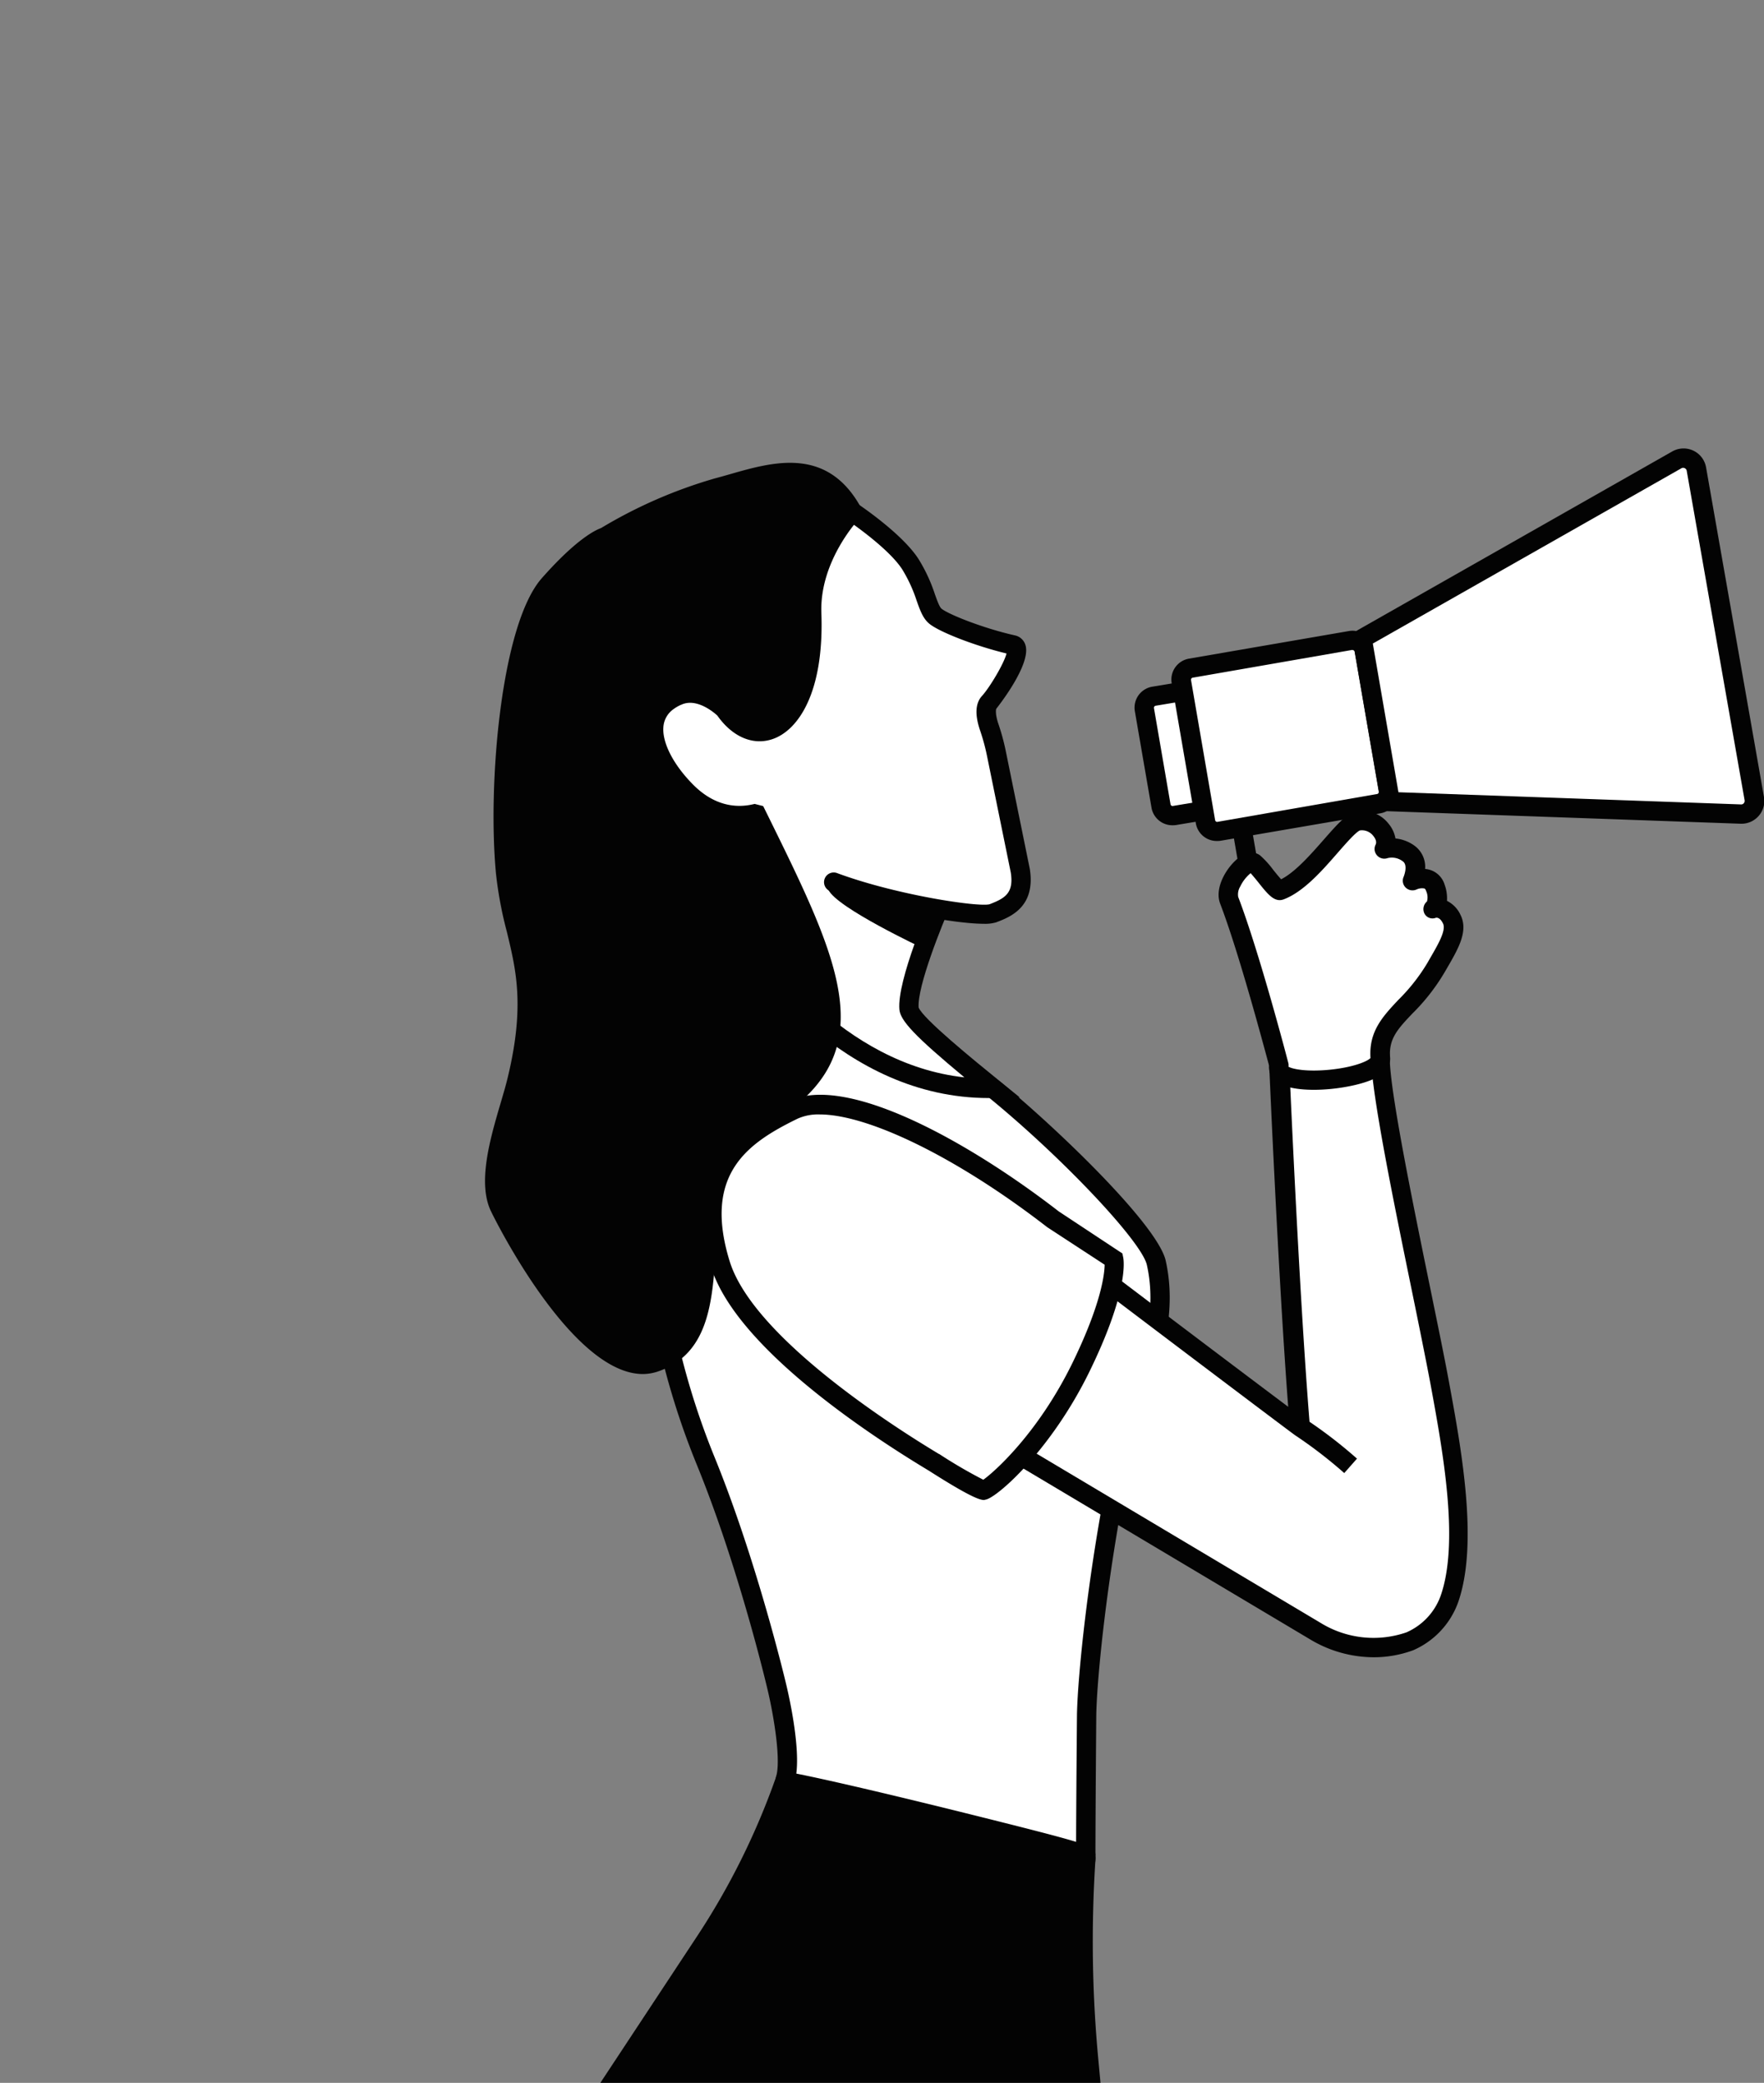 <svg id="Camada_1" data-name="Camada 1" xmlns="http://www.w3.org/2000/svg" viewBox="0 0 415.59 490.53"><rect x="0" y="0" width="415.59" height="490.53" fill="#808080" stroke="none"/><defs><style>.cls-1{fill:#fff;}.cls-2{fill:#030303;}</style></defs><polygon class="cls-1" points="196.34 116.99 213.45 131.43 222 146.53 209.17 228.81 215.93 240.46 245.63 266.58 262.2 353.26 254.26 445.14 191.85 436.94 169.96 350.97 174.5 263.83 138.24 190.91 154.07 149.82 196.34 116.99"/><path class="cls-1" d="M282.7,191l-5.95,1a2.76,2.76,0,0,1-3.19-2.25l-3.9-22.64a2.76,2.76,0,0,1,2.25-3.19l5.95-1"/><path class="cls-2" d="M276.28,194.36a5,5,0,0,1-5-4.18l-3.91-22.65a5,5,0,0,1,4.11-5.81l6-1,.78,4.49-6,1a.48.48,0,0,0-.39.56l3.9,22.65a.49.49,0,0,0,.2.31.47.47,0,0,0,.36.08l6-1,.77,4.49-6,1A4.89,4.89,0,0,1,276.28,194.36Z"/><path class="cls-2" d="M256.47,485.15a299.13,299.13,0,0,1-.71-46.66,10,10,0,0,0,0-1.56c-.22-.7-56.34-14.84-70.91-17.43h0a173.43,173.43,0,0,1-18.79,37.81l-20.43,30.95h111.1S256.65,487.06,256.47,485.15Z"/><path class="cls-2" d="M259.27,490.53H141.44l22.76-34.48a171.35,171.35,0,0,0,18.55-37.31l.64-1.82,1.9.34c7.61,1.35,26.16,5.77,41,9.45,31.12,7.74,31.21,8,31.69,9.53a6.2,6.2,0,0,1,.06,2.39,297.09,297.09,0,0,0,.71,46.3ZM149.9,486H254.27l-.06-.61a301.8,301.8,0,0,1-.73-46.86c-8.37-2.54-51.82-13.43-67.1-16.42A175.44,175.44,0,0,1,168,458.56Z"/><path class="cls-1" d="M233.94,256.31c15.58,12.66,36.92,34.09,38.48,41.09,3.74,16.84-5.34,31.36-9.1,50-4.77,23.71-7.13,47.38-7.31,56.26,0,0-.2,21.75-.21,33.23"/><path class="cls-2" d="M258.08,436.94h-4.56c0-11.36.21-33,.21-33.25.2-9.34,2.61-33.07,7.36-56.69a164.26,164.26,0,0,1,4.85-17.56c3.56-11.18,6.63-20.83,4.26-31.53-1.24-5.56-20.26-25.66-37.7-39.82l2.87-3.54c13.08,10.63,37.38,33.87,39.27,42.37,2.64,11.9-.76,22.59-4.36,33.9a158.86,158.86,0,0,0-4.73,17.07c-4.69,23.36-7.08,46.73-7.27,55.86C258.28,403.93,258.09,425.59,258.08,436.94Z"/><path class="cls-1" d="M174.75,229.75a68.4,68.4,0,0,1-3.71,6.66A108.33,108.33,0,0,0,157.86,318a179.71,179.71,0,0,0,8.39,26.11C176.34,368.71,183,397,183,397s4.11,16.74,1.93,22.47"/><path class="cls-2" d="M187,420.31l-4.25-1.62c1.4-3.69-.49-14.91-2-21.12-.07-.31-6.7-28.46-16.6-52.65a180.78,180.78,0,0,1-8.5-26.44,109.85,109.85,0,0,1,13.45-83.25,69.51,69.51,0,0,0,3.58-6.42l4.14,1.89a71.5,71.5,0,0,1-3.84,6.9,105.4,105.4,0,0,0-12.91,79.82,177.37,177.37,0,0,0,8.29,25.78c10,24.53,16.75,53,16.82,53.31C185.61,398.27,189.38,414.09,187,420.31Z"/><line class="cls-1" x1="303.25" y1="256.72" x2="290.82" y2="184.62"/><rect class="cls-2" x="294.76" y="184.09" width="4.55" height="73.16" transform="translate(-33.18 53.69) rotate(-9.78)"/><rect class="cls-1" x="280.85" y="153.83" width="43.69" height="38.96" rx="2.76" transform="translate(-25.05 53.96) rotate(-9.78)"/><path class="cls-2" d="M286.73,198.06a5,5,0,0,1-5-4.18l-5.68-32.95a5,5,0,0,1,4.1-5.82l37.62-6.49a5,5,0,0,1,5.82,4.11l5.68,33a5,5,0,0,1-4.1,5.82L287.59,198A5.07,5.07,0,0,1,286.73,198.06Zm31.94-45h-.08L281,159.6a.48.48,0,0,0-.4.56l5.68,33a.48.48,0,0,0,.56.39L324.43,187a.49.49,0,0,0,.4-.56l-5.69-32.95A.48.48,0,0,0,318.67,153.1Z"/><path class="cls-1" d="M320.92,150.4,395,108.32a3.11,3.11,0,0,1,4.6,2.15l13.63,77.59a3.1,3.1,0,0,1-3.08,3.66l-82.64-2.93Z"/><path class="cls-2" d="M410.2,194h0l-84.55-3-7.21-41.79,75.5-42.87a5.38,5.38,0,0,1,8,3.72l13.64,77.61a5.32,5.32,0,0,1-1.18,4.41A5.38,5.38,0,0,1,410.2,194Zm-80.73-7.42,80.79,2.87h0a.79.79,0,0,0,.58-.3.84.84,0,0,0,.18-.69l-13.64-77.6a.78.78,0,0,0-.46-.59.81.81,0,0,0-.77,0l-72.72,41.29Z"/><path class="cls-1" d="M318.05,345.22a108.61,108.61,0,0,0-11.85-9.11c-.91-.61-62.85-47.3-84.12-63.78-6.3-4.89-15.74-9.68-23.63-8.51-12.26,1.81-16.26,10.53-16.81,20-.85,14.42,6.84,28,19.25,35.42l109,64.94a26.18,26.18,0,0,0,22.27,2.39h0a17.2,17.2,0,0,0,9.26-9.82c4.62-12.92,1-33.58-2.23-51.06-3.37-18.33-13.87-65-14-76.45s-24.66-11.5-24-1.15c0,0,2.38,56.66,5,88.05"/><path class="cls-2" d="M323.63,390.3a29.25,29.25,0,0,1-14.95-4.2l-109-64.93a41,41,0,0,1-20.37-37.52c.75-12.74,7.24-20.38,18.75-22.09,10.76-1.59,22.14,6.47,25.37,9,18.81,14.58,66,50.22,80.06,60.75-2.42-31.76-4.57-82.59-4.59-83.13a8.18,8.18,0,0,1,4.09-7.56c4.82-3.09,13.2-3.2,18.68-.23,3.68,2,5.72,5.13,5.75,8.84.06,7.86,5.32,33.56,9.55,54.2,1.81,8.83,3.38,16.46,4.37,21.85,3,16.22,7.06,38.43,2.13,52.24A19.51,19.51,0,0,1,333,388.62l-.15.06A26.91,26.91,0,0,1,323.63,390.3ZM201,265.91a14.12,14.12,0,0,0-2.17.16c-9.38,1.39-14.25,7.22-14.87,17.85a36.42,36.42,0,0,0,18.15,33.34l109,64.93a23.77,23.77,0,0,0,20.25,2.24,14.91,14.91,0,0,0,8-8.47c4.53-12.66.57-34.18-2.32-49.89-1-5.34-2.61-13.31-4.34-21.75-4.28-20.84-9.59-46.78-9.66-55.09,0-2-1.14-3.67-3.36-4.87-4-2.18-10.6-2.15-14.05.06-2.15,1.38-2,3-2,3.49s2.36,55.73,4.89,86.93a109.37,109.37,0,0,1,11.18,8.68l-3,3.4a107.12,107.12,0,0,0-11.6-8.92c-1.45-1-64.07-48.23-84.25-63.87C215.36,270,207.64,265.91,201,265.91Z"/><path class="cls-1" d="M301.32,250.89s-6.69-25.81-11.75-38.91c-1.4-3.63,4.12-10.09,5.86-8.78s5.19,6.8,6.23,6.41c7.27-2.74,14.57-15.24,18.15-16.27s8,3.21,6.32,6.59a6.38,6.38,0,0,1,5.65,1c3,2,1,6.46,1,6.46s4.17-1.94,5.38,1.7-.42,4.86-.42,4.86,2.63-.78,4.28,2.52c1.48,3-1.2,7-3.73,11.44-5.84,10.21-13.85,12.35-13.1,21.31C325.63,254.46,299.55,256.86,301.32,250.89Z"/><path class="cls-2" d="M309.55,256.66c-3.81,0-7.25-.6-9-2.06A4,4,0,0,1,299,251c-1-3.65-7-26.34-11.53-38.17-1.46-3.8,1.62-8.74,4.41-10.86,2.55-1.93,4.3-1,4.93-.57a21.8,21.8,0,0,1,3.18,3.49c.52.64,1.29,1.6,1.84,2.19,3.38-1.73,7-5.89,10-9.29,3.34-3.82,5.33-6,7.4-6.61a7.79,7.79,0,0,1,7.9,2.8,7.31,7.31,0,0,1,1.63,3.48,9.23,9.23,0,0,1,4.35,1.61,6.16,6.16,0,0,1,2.64,5.57,5.51,5.51,0,0,1,1.69.42,5.24,5.24,0,0,1,2.92,3.33,9.22,9.22,0,0,1,.54,3.77,6.88,6.88,0,0,1,3.19,3.31c1.89,3.78-.51,7.93-3.06,12.33l-.73,1.25a47.69,47.69,0,0,1-7.54,9.64c-3.39,3.57-5.63,5.93-5.26,10.36.11,1.33-.39,3.24-3.41,4.82S314.89,256.66,309.55,256.66Zm-6-5.45c.95.58,4.35,1.26,9.8.71,5.66-.58,8.88-2,9.53-2.75-.43-6.32,3-9.88,6.52-13.65a43.94,43.94,0,0,0,6.89-8.75l.74-1.29c1.83-3.16,3.72-6.42,2.93-8-.68-1.37-1.4-1.39-1.67-1.34a2.13,2.13,0,0,1-2.7-1,2.36,2.36,0,0,1,.6-2.84,3.59,3.59,0,0,0-.2-2.46c-.17-.48-.34-.56-.4-.59a3.06,3.06,0,0,0-1.88.24,2.3,2.3,0,0,1-2.55-.47,2.25,2.25,0,0,1-.47-2.53s1.13-2.73-.21-3.65a4.27,4.27,0,0,0-3.59-.74,2.29,2.29,0,0,1-2.47-.65,2.25,2.25,0,0,1-.34-2.51c.4-.8-.23-1.7-.52-2.05a3.36,3.36,0,0,0-3.14-1.32c-.92.3-3.41,3.15-5.23,5.23-3.58,4.1-8,9.2-12.74,11-2.15.81-3.7-1.11-6-4-.56-.7-1.27-1.57-1.81-2.16a9.19,9.19,0,0,0-2.45,3.15,3.55,3.55,0,0,0-.47,2.46c5,13.07,11.55,38.1,11.82,39.16A2.22,2.22,0,0,1,303.57,251.21Zm-2.25-.32,2.18.65h0Zm35.07-38.78h0Zm0,0Z"/><path class="cls-1" d="M220,344.4c-11.9-7.13-44.61-28.15-50.32-46.69-7-22.74,5.73-30.68,17.17-36.27,10.54-5.16,35.89,6.11,61.25,25.75l14.28,9.44s1.39,6.68-7.75,25.41S233.17,350.8,231.87,351,220,344.4,220,344.4Z"/><path class="cls-2" d="M231.81,353.26c-.94,0-3.21-.67-13-6.92-13.49-8.1-45.44-28.94-51.3-48-8-26.09,9.13-34.48,18.35-39,13.58-6.64,42.72,9.81,63.57,25.95l15,9.91.19.92c.16.76,1.28,8-7.93,26.86-9.08,18.61-21.92,29.86-24.52,30.2A3.06,3.06,0,0,1,231.81,353.26Zm-.66-4.43Zm1-.1Zm-39-86.27a11.9,11.9,0,0,0-5.25,1c-11.58,5.66-22.36,12.92-16,33.56,5.55,18,39.15,39.31,49.32,45.41l.05,0a114.32,114.32,0,0,0,10.39,6.06c2.5-1.76,12.85-10.85,21-27.5,6.77-13.89,7.55-20.86,7.59-23.14L246.7,289C225.61,272.66,204.62,262.46,193.1,262.46Z"/><path class="cls-1" d="M172.72,217c5.48,8.78,27.29,39.89,61.22,39.27-10.82-8.81-19.57-16.18-19.78-18.74-.54-6.55,7.93-25.73,7.93-25.73"/><path class="cls-2" d="M232.94,258.6c-34.3,0-56.21-30.83-62.15-40.36l3.86-2.41c5.28,8.47,23.86,34.72,52.56,37.9-11.65-9.67-15.1-13.36-15.32-16-.57-6.93,7.23-24.82,8.12-26.84l4.16,1.84c-2.28,5.15-8.08,19.55-7.75,24.53.94,2.59,13.1,12.48,19,17.26l4.82,3.92-6.22.12Z"/><path class="cls-1" d="M196.34,207.73c14.3,5.32,34.73,8.47,37.6,7.37,3.67-1.41,7.54-3.22,6.49-10l-5.59-27.41a48.91,48.91,0,0,0-1.69-6.34c-.66-1.88-1.3-4.64-.07-6,2-2.14,8.88-12.75,5.57-13.5-7.68-1.72-16.19-5.09-18.22-6.73s-2.28-6.58-5.88-12.22-13.74-12.38-13.74-12.38"/><path class="cls-2" d="M231.83,217.56c-7.31,0-24.41-3.28-36.29-7.7a2.28,2.28,0,0,1,1.59-4.27c14,5.21,33.41,8.08,36,7.37,3.61-1.39,5.77-2.59,5-7.49l-5.57-27.31a48.65,48.65,0,0,0-1.61-6c-1.31-3.76-1.18-6.54.4-8.26,1.75-1.9,5.19-7.6,5.78-10-7.26-1.75-15.72-5-18.18-7-1.48-1.21-2.16-3.09-3-5.46a34.73,34.73,0,0,0-3.36-7.3c-3.3-5.17-13-11.66-13.08-11.72a2.28,2.28,0,0,1,2.52-3.79c.43.29,10.58,7.08,14.39,13.06a38.19,38.19,0,0,1,3.82,8.21c.54,1.51,1.09,3.06,1.59,3.46,1.6,1.31,9.75,4.59,17.28,6.28a3.29,3.29,0,0,1,2.48,2.28c1.45,4.64-6.79,14.88-6.87,15s-.3,1.28.54,3.69a52.25,52.25,0,0,1,1.77,6.63l5.59,27.41c1.41,9-4.65,11.32-7.91,12.56A8.94,8.94,0,0,1,231.83,217.56Z"/><path class="cls-2" d="M177.76,191.73c-3.81.84-10,.81-16-5.24-6.94-7-11-16.38-4.36-21.3a11.42,11.42,0,0,1,1.72-1l.06-.05c5.62-3,11.57,2.93,11.57,2.93,7.94,11.56,21.49,4.13,20.51-22.58-.5-13.5,9.56-23.89,9.56-23.89C192.92,106.25,180,112,169,114.88a109.92,109.92,0,0,0-26.41,11.56s-4.23,1-13.27,11.27-12.2,47.08-10.21,67.83c1.6,16.56,8.83,23.57,2.68,48.91-2,8.13-7.72,22.33-4.05,29.85,6,12.21,23.64,41.18,36.75,36.51,20.94-7.46,2.48-44.73,24.81-57.57,26.87-15.45,16.95-34.74-1.09-71.4Z"/><path class="cls-2" d="M151.48,323.6c-16.88,0-35-36.63-35.79-38.3-3.28-6.73-.19-17.21,2.29-25.64.62-2.1,1.2-4.08,1.6-5.74,4.12-17,2-25.45-.15-34.41a92.28,92.28,0,0,1-2.58-13.75c-2-21,1.16-58.59,10.76-69.55,8-9.07,12.5-11.31,14-11.85a112.46,112.46,0,0,1,26.8-11.69c1.18-.31,2.38-.65,3.6-1,10.19-2.92,22.87-6.54,30.79,7.79l.81,1.47-1.17,1.21c-.09.09-9.38,9.9-8.93,22.22.69,18.87-5.53,27.73-11.58,29.73-4.59,1.52-9.41-.57-12.93-5.57-.76-.7-4.91-4.27-8.53-2.53l-.06,0-.3.15a9,9,0,0,0-1.38.83,5.61,5.61,0,0,0-2.44,4.29c-.28,3.73,2.42,8.93,7.06,13.58,5.2,5.21,10.43,5.38,13.91,4.61l.54-.12,2,.51,1.13,2.28c17.41,35.37,27.92,56.72-.48,73.05-10.24,5.89-11,17.85-11.82,29.41-.79,11.87-1.61,24.14-13.35,28.32A11.3,11.3,0,0,1,151.48,323.6Zm-8.34-195c-.4.14-4.36,1.71-12.11,10.56-8,9.12-11.82,43.63-9.65,66.11a87.8,87.8,0,0,0,2.47,13.11c2.33,9.51,4.54,18.5.16,36.56-.43,1.77-1,3.8-1.66,5.95-2.14,7.27-5.08,17.22-2.57,22.36,8.2,16.78,24.15,38.86,33.95,35.36,8.93-3.18,9.59-13,10.34-24.33.82-12.17,1.74-26,14.09-33.06,24.7-14.2,16.54-30.77-1.33-67.07-4,.56-10.49.13-16.7-6.1-5.62-5.64-8.76-12-8.37-17.13a10.16,10.16,0,0,1,4.28-7.61,12,12,0,0,1,1.85-1.14l.19-.12c7-3.82,14,3,14.28,3.32l.26.32c2.36,3.44,5.24,4.9,7.89,4,4.62-1.53,9-9.92,8.46-25.24-.42-11.59,6.26-20.89,9-24.23-6.16-9.57-15.19-7-24.73-4.25-1.26.35-2.49.71-3.71,1a108.26,108.26,0,0,0-25.76,11.28l-.36.23Z"/><path class="cls-2" d="M217.52,223.35s-20.46-9.57-22.37-13.83,25,6.92,25,6.92"/></svg>